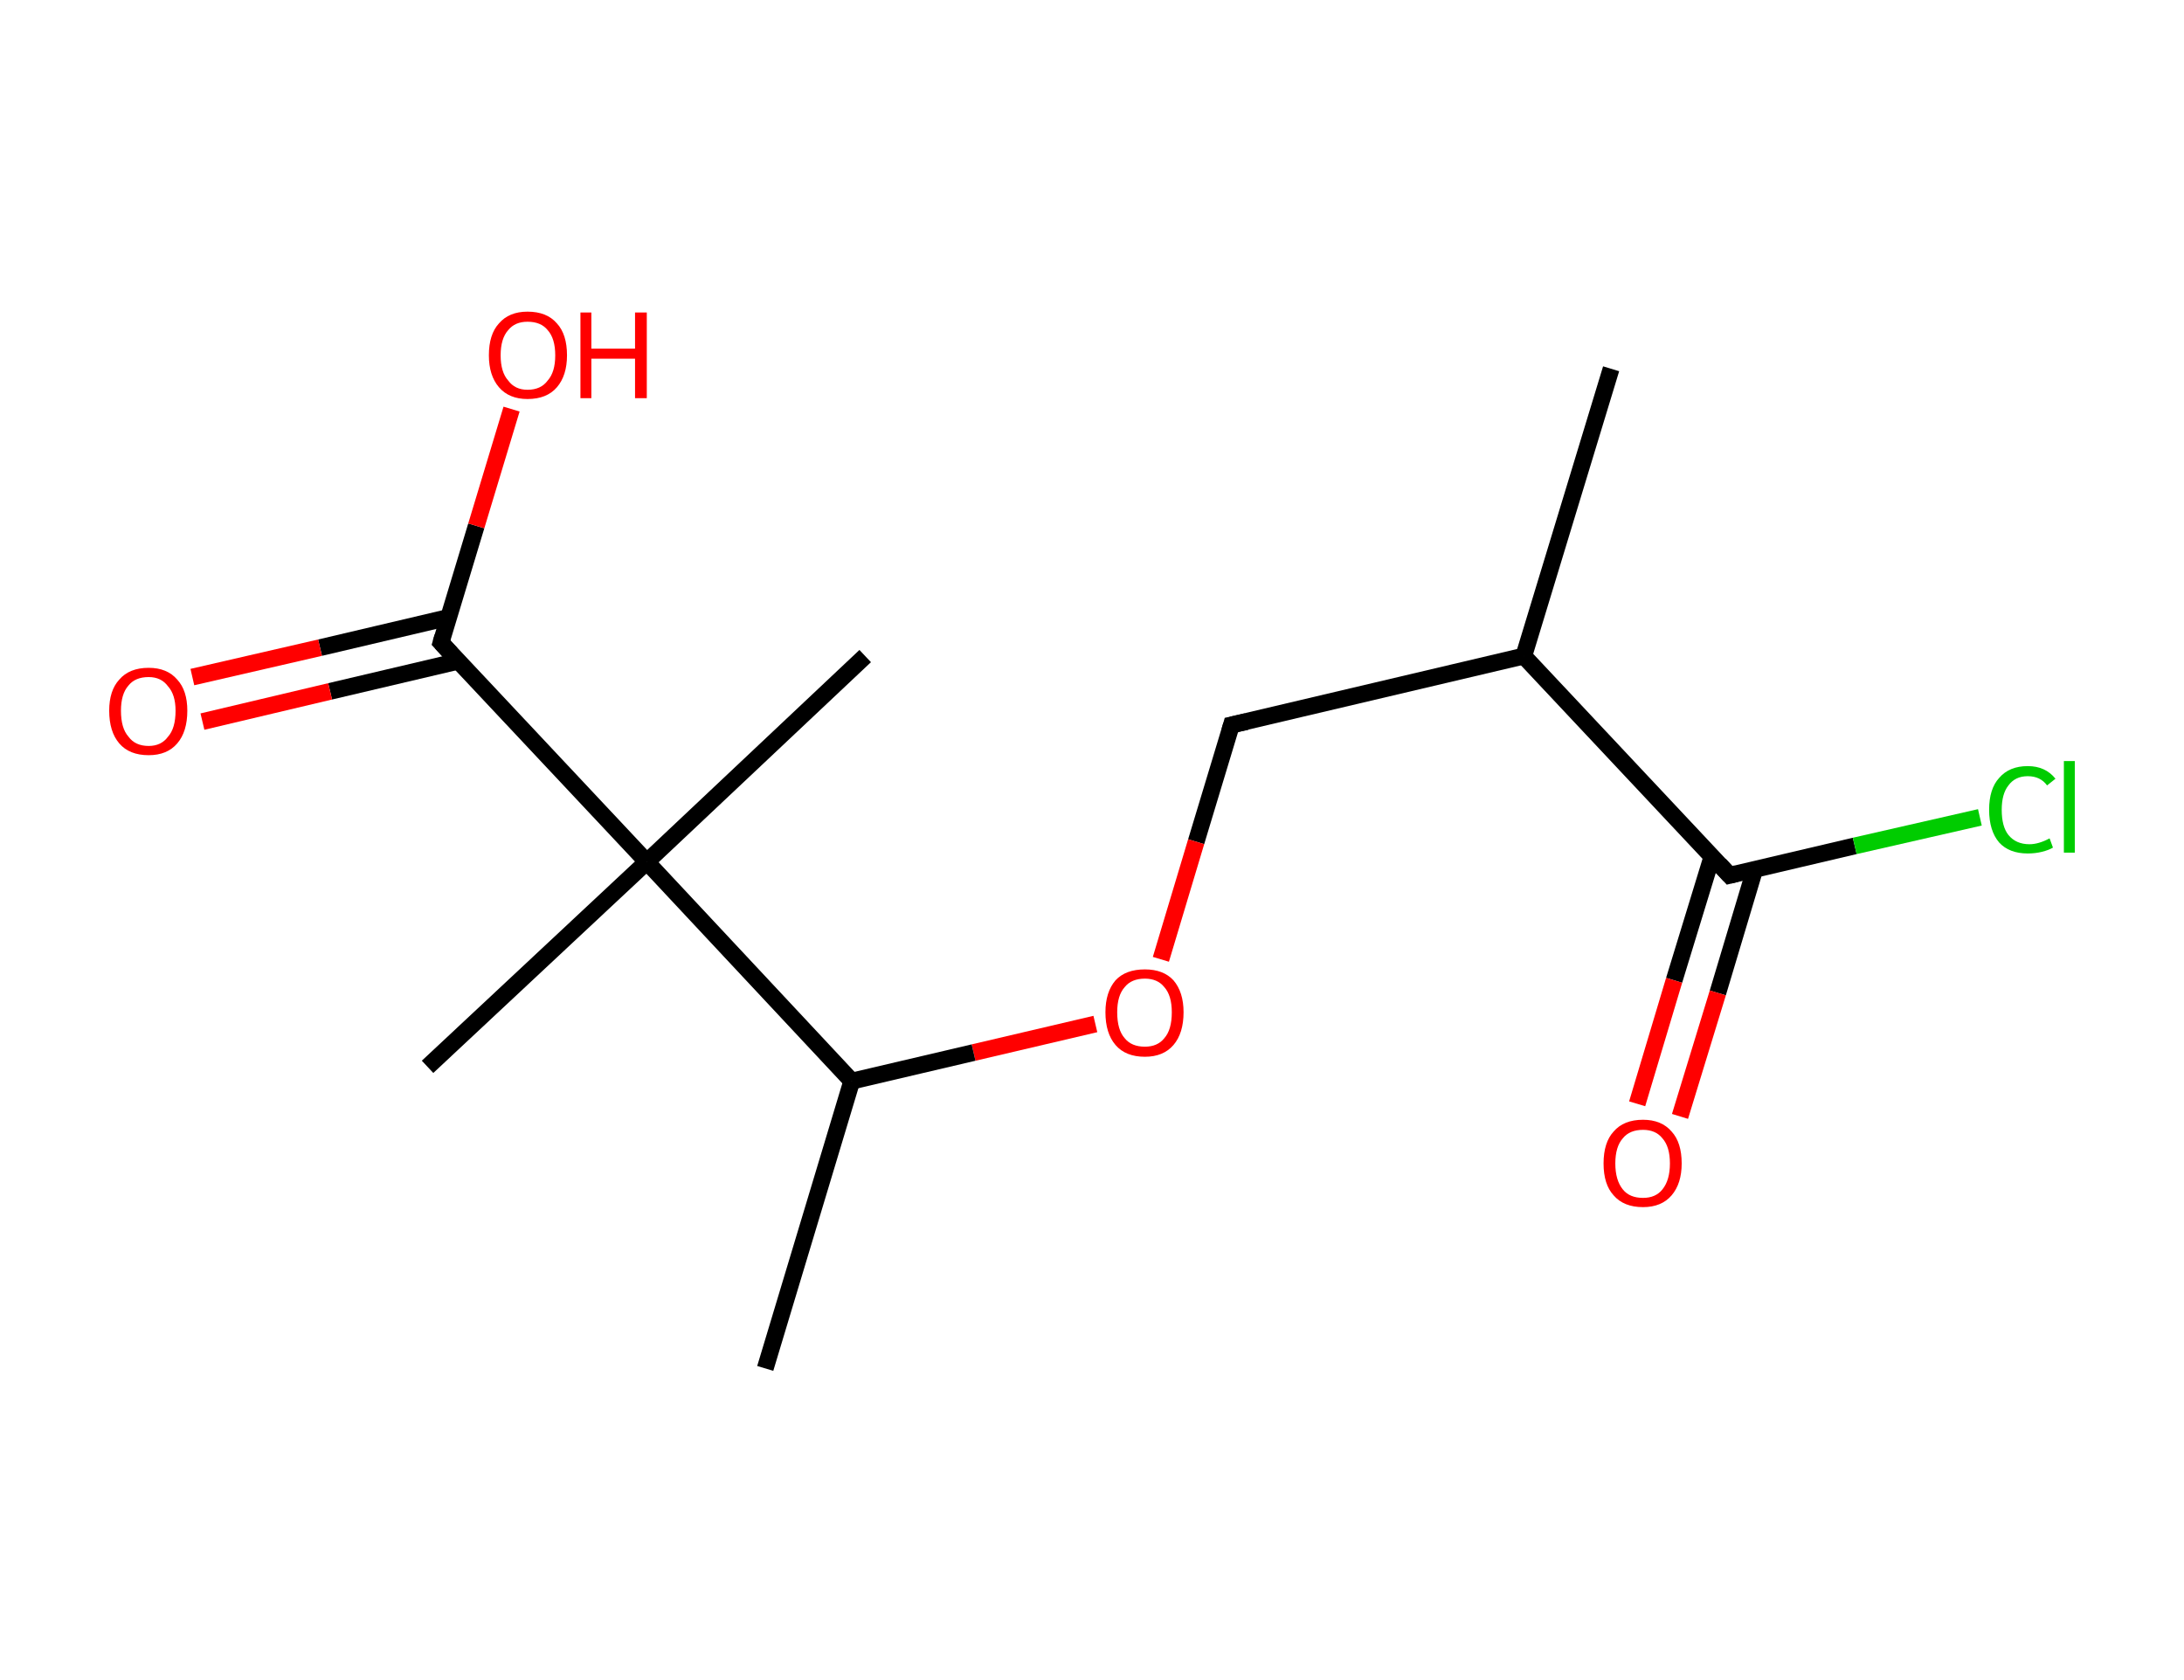 <?xml version='1.0' encoding='ASCII' standalone='yes'?>
<svg xmlns="http://www.w3.org/2000/svg" xmlns:rdkit="http://www.rdkit.org/xml" xmlns:xlink="http://www.w3.org/1999/xlink" version="1.1" baseProfile="full" xml:space="preserve" width="260px" height="200px" viewBox="0 0 260 200">
<!-- END OF HEADER -->
<rect style="opacity:1.0;fill:#FFFFFF;stroke:none" width="260.0" height="200.0" x="0.0" y="0.0"> </rect>
<path class="bond-0 atom-0 atom-1" d="M 191.8,43.9 L 181.4,78.1" style="fill:none;fill-rule:evenodd;stroke:#000000;stroke-width:2.0px;stroke-linecap:butt;stroke-linejoin:miter;stroke-opacity:1"/>
<path class="bond-1 atom-1 atom-2" d="M 181.4,78.1 L 146.6,86.3" style="fill:none;fill-rule:evenodd;stroke:#000000;stroke-width:2.0px;stroke-linecap:butt;stroke-linejoin:miter;stroke-opacity:1"/>
<path class="bond-2 atom-2 atom-3" d="M 146.6,86.3 L 142.4,100.2" style="fill:none;fill-rule:evenodd;stroke:#000000;stroke-width:2.0px;stroke-linecap:butt;stroke-linejoin:miter;stroke-opacity:1"/>
<path class="bond-2 atom-2 atom-3" d="M 142.4,100.2 L 138.2,114.2" style="fill:none;fill-rule:evenodd;stroke:#FF0000;stroke-width:2.0px;stroke-linecap:butt;stroke-linejoin:miter;stroke-opacity:1"/>
<path class="bond-3 atom-3 atom-4" d="M 130.4,121.9 L 115.9,125.3" style="fill:none;fill-rule:evenodd;stroke:#FF0000;stroke-width:2.0px;stroke-linecap:butt;stroke-linejoin:miter;stroke-opacity:1"/>
<path class="bond-3 atom-3 atom-4" d="M 115.9,125.3 L 101.4,128.7" style="fill:none;fill-rule:evenodd;stroke:#000000;stroke-width:2.0px;stroke-linecap:butt;stroke-linejoin:miter;stroke-opacity:1"/>
<path class="bond-4 atom-4 atom-5" d="M 101.4,128.7 L 91.1,162.9" style="fill:none;fill-rule:evenodd;stroke:#000000;stroke-width:2.0px;stroke-linecap:butt;stroke-linejoin:miter;stroke-opacity:1"/>
<path class="bond-5 atom-4 atom-6" d="M 101.4,128.7 L 77.0,102.6" style="fill:none;fill-rule:evenodd;stroke:#000000;stroke-width:2.0px;stroke-linecap:butt;stroke-linejoin:miter;stroke-opacity:1"/>
<path class="bond-6 atom-6 atom-7" d="M 77.0,102.6 L 103.0,78.1" style="fill:none;fill-rule:evenodd;stroke:#000000;stroke-width:2.0px;stroke-linecap:butt;stroke-linejoin:miter;stroke-opacity:1"/>
<path class="bond-7 atom-6 atom-8" d="M 77.0,102.6 L 50.9,127.0" style="fill:none;fill-rule:evenodd;stroke:#000000;stroke-width:2.0px;stroke-linecap:butt;stroke-linejoin:miter;stroke-opacity:1"/>
<path class="bond-8 atom-6 atom-9" d="M 77.0,102.6 L 52.5,76.5" style="fill:none;fill-rule:evenodd;stroke:#000000;stroke-width:2.0px;stroke-linecap:butt;stroke-linejoin:miter;stroke-opacity:1"/>
<path class="bond-9 atom-9 atom-10" d="M 53.4,73.5 L 38.1,77.1" style="fill:none;fill-rule:evenodd;stroke:#000000;stroke-width:2.0px;stroke-linecap:butt;stroke-linejoin:miter;stroke-opacity:1"/>
<path class="bond-9 atom-9 atom-10" d="M 38.1,77.1 L 22.9,80.6" style="fill:none;fill-rule:evenodd;stroke:#FF0000;stroke-width:2.0px;stroke-linecap:butt;stroke-linejoin:miter;stroke-opacity:1"/>
<path class="bond-9 atom-9 atom-10" d="M 54.6,78.7 L 39.3,82.3" style="fill:none;fill-rule:evenodd;stroke:#000000;stroke-width:2.0px;stroke-linecap:butt;stroke-linejoin:miter;stroke-opacity:1"/>
<path class="bond-9 atom-9 atom-10" d="M 39.3,82.3 L 24.1,85.9" style="fill:none;fill-rule:evenodd;stroke:#FF0000;stroke-width:2.0px;stroke-linecap:butt;stroke-linejoin:miter;stroke-opacity:1"/>
<path class="bond-10 atom-9 atom-11" d="M 52.5,76.5 L 56.7,62.6" style="fill:none;fill-rule:evenodd;stroke:#000000;stroke-width:2.0px;stroke-linecap:butt;stroke-linejoin:miter;stroke-opacity:1"/>
<path class="bond-10 atom-9 atom-11" d="M 56.7,62.6 L 60.9,48.7" style="fill:none;fill-rule:evenodd;stroke:#FF0000;stroke-width:2.0px;stroke-linecap:butt;stroke-linejoin:miter;stroke-opacity:1"/>
<path class="bond-11 atom-1 atom-12" d="M 181.4,78.1 L 205.9,104.2" style="fill:none;fill-rule:evenodd;stroke:#000000;stroke-width:2.0px;stroke-linecap:butt;stroke-linejoin:miter;stroke-opacity:1"/>
<path class="bond-12 atom-12 atom-13" d="M 203.8,102.0 L 199.3,116.7" style="fill:none;fill-rule:evenodd;stroke:#000000;stroke-width:2.0px;stroke-linecap:butt;stroke-linejoin:miter;stroke-opacity:1"/>
<path class="bond-12 atom-12 atom-13" d="M 199.3,116.7 L 194.9,131.4" style="fill:none;fill-rule:evenodd;stroke:#FF0000;stroke-width:2.0px;stroke-linecap:butt;stroke-linejoin:miter;stroke-opacity:1"/>
<path class="bond-12 atom-12 atom-13" d="M 208.9,103.5 L 204.5,118.2" style="fill:none;fill-rule:evenodd;stroke:#000000;stroke-width:2.0px;stroke-linecap:butt;stroke-linejoin:miter;stroke-opacity:1"/>
<path class="bond-12 atom-12 atom-13" d="M 204.5,118.2 L 200.0,132.9" style="fill:none;fill-rule:evenodd;stroke:#FF0000;stroke-width:2.0px;stroke-linecap:butt;stroke-linejoin:miter;stroke-opacity:1"/>
<path class="bond-13 atom-12 atom-14" d="M 205.9,104.2 L 220.8,100.7" style="fill:none;fill-rule:evenodd;stroke:#000000;stroke-width:2.0px;stroke-linecap:butt;stroke-linejoin:miter;stroke-opacity:1"/>
<path class="bond-13 atom-12 atom-14" d="M 220.8,100.7 L 235.7,97.3" style="fill:none;fill-rule:evenodd;stroke:#00CC00;stroke-width:2.0px;stroke-linecap:butt;stroke-linejoin:miter;stroke-opacity:1"/>
<path d="M 148.4,85.9 L 146.6,86.3 L 146.4,87.0" style="fill:none;stroke:#000000;stroke-width:2.0px;stroke-linecap:butt;stroke-linejoin:miter;stroke-opacity:1;"/>
<path d="M 53.7,77.8 L 52.5,76.5 L 52.7,75.8" style="fill:none;stroke:#000000;stroke-width:2.0px;stroke-linecap:butt;stroke-linejoin:miter;stroke-opacity:1;"/>
<path d="M 204.7,102.9 L 205.9,104.2 L 206.7,104.0" style="fill:none;stroke:#000000;stroke-width:2.0px;stroke-linecap:butt;stroke-linejoin:miter;stroke-opacity:1;"/>
<path class="atom-3" d="M 131.6 120.5 Q 131.6 118.1, 132.8 116.7 Q 134.0 115.4, 136.3 115.4 Q 138.5 115.4, 139.7 116.7 Q 140.9 118.1, 140.9 120.5 Q 140.9 123.0, 139.7 124.4 Q 138.5 125.8, 136.3 125.8 Q 134.0 125.8, 132.8 124.4 Q 131.6 123.0, 131.6 120.5 M 136.3 124.6 Q 137.8 124.6, 138.6 123.6 Q 139.5 122.6, 139.5 120.5 Q 139.5 118.5, 138.6 117.5 Q 137.8 116.5, 136.3 116.5 Q 134.7 116.5, 133.9 117.5 Q 133.0 118.5, 133.0 120.5 Q 133.0 122.6, 133.9 123.6 Q 134.7 124.6, 136.3 124.6 " fill="#FF0000"/>
<path class="atom-10" d="M 13.0 84.6 Q 13.0 82.2, 14.2 80.9 Q 15.4 79.5, 17.7 79.5 Q 19.9 79.5, 21.1 80.9 Q 22.3 82.2, 22.3 84.6 Q 22.3 87.1, 21.1 88.5 Q 19.9 89.9, 17.7 89.9 Q 15.4 89.9, 14.2 88.5 Q 13.0 87.1, 13.0 84.6 M 17.7 88.8 Q 19.2 88.8, 20.0 87.7 Q 20.9 86.7, 20.9 84.6 Q 20.9 82.7, 20.0 81.7 Q 19.2 80.6, 17.7 80.6 Q 16.1 80.6, 15.3 81.6 Q 14.4 82.6, 14.4 84.6 Q 14.4 86.7, 15.3 87.7 Q 16.1 88.8, 17.7 88.8 " fill="#FF0000"/>
<path class="atom-11" d="M 58.2 42.3 Q 58.2 39.8, 59.4 38.5 Q 60.6 37.1, 62.8 37.1 Q 65.1 37.1, 66.3 38.5 Q 67.5 39.8, 67.5 42.3 Q 67.5 44.7, 66.3 46.1 Q 65.1 47.5, 62.8 47.5 Q 60.6 47.5, 59.4 46.1 Q 58.2 44.7, 58.2 42.3 M 62.8 46.4 Q 64.4 46.4, 65.2 45.3 Q 66.1 44.3, 66.1 42.3 Q 66.1 40.3, 65.2 39.3 Q 64.4 38.3, 62.8 38.3 Q 61.3 38.3, 60.5 39.3 Q 59.6 40.3, 59.6 42.3 Q 59.6 44.3, 60.5 45.3 Q 61.3 46.4, 62.8 46.4 " fill="#FF0000"/>
<path class="atom-11" d="M 69.1 37.2 L 70.4 37.2 L 70.4 41.5 L 75.6 41.5 L 75.6 37.2 L 77.0 37.2 L 77.0 47.4 L 75.6 47.4 L 75.6 42.7 L 70.4 42.7 L 70.4 47.4 L 69.1 47.4 L 69.1 37.2 " fill="#FF0000"/>
<path class="atom-13" d="M 190.9 138.5 Q 190.9 136.0, 192.1 134.7 Q 193.3 133.3, 195.6 133.3 Q 197.8 133.3, 199.0 134.7 Q 200.2 136.0, 200.2 138.5 Q 200.2 140.9, 199.0 142.3 Q 197.8 143.7, 195.6 143.7 Q 193.3 143.7, 192.1 142.3 Q 190.9 141.0, 190.9 138.5 M 195.6 142.6 Q 197.1 142.6, 197.9 141.6 Q 198.8 140.5, 198.8 138.5 Q 198.8 136.5, 197.9 135.5 Q 197.1 134.5, 195.6 134.5 Q 194.0 134.5, 193.2 135.5 Q 192.3 136.5, 192.3 138.5 Q 192.3 140.5, 193.2 141.6 Q 194.0 142.6, 195.6 142.6 " fill="#FF0000"/>
<path class="atom-14" d="M 236.8 96.4 Q 236.8 93.9, 238.0 92.6 Q 239.2 91.2, 241.4 91.2 Q 243.5 91.2, 244.7 92.7 L 243.7 93.5 Q 242.9 92.4, 241.4 92.4 Q 239.9 92.4, 239.1 93.5 Q 238.3 94.5, 238.3 96.4 Q 238.3 98.4, 239.1 99.4 Q 240.0 100.5, 241.6 100.5 Q 242.7 100.5, 244.0 99.8 L 244.4 100.9 Q 243.9 101.2, 243.1 101.4 Q 242.3 101.6, 241.4 101.6 Q 239.2 101.6, 238.0 100.3 Q 236.8 98.9, 236.8 96.4 " fill="#00CC00"/>
<path class="atom-14" d="M 245.7 90.6 L 247.0 90.6 L 247.0 101.5 L 245.7 101.5 L 245.7 90.6 " fill="#00CC00"/>
</svg>
